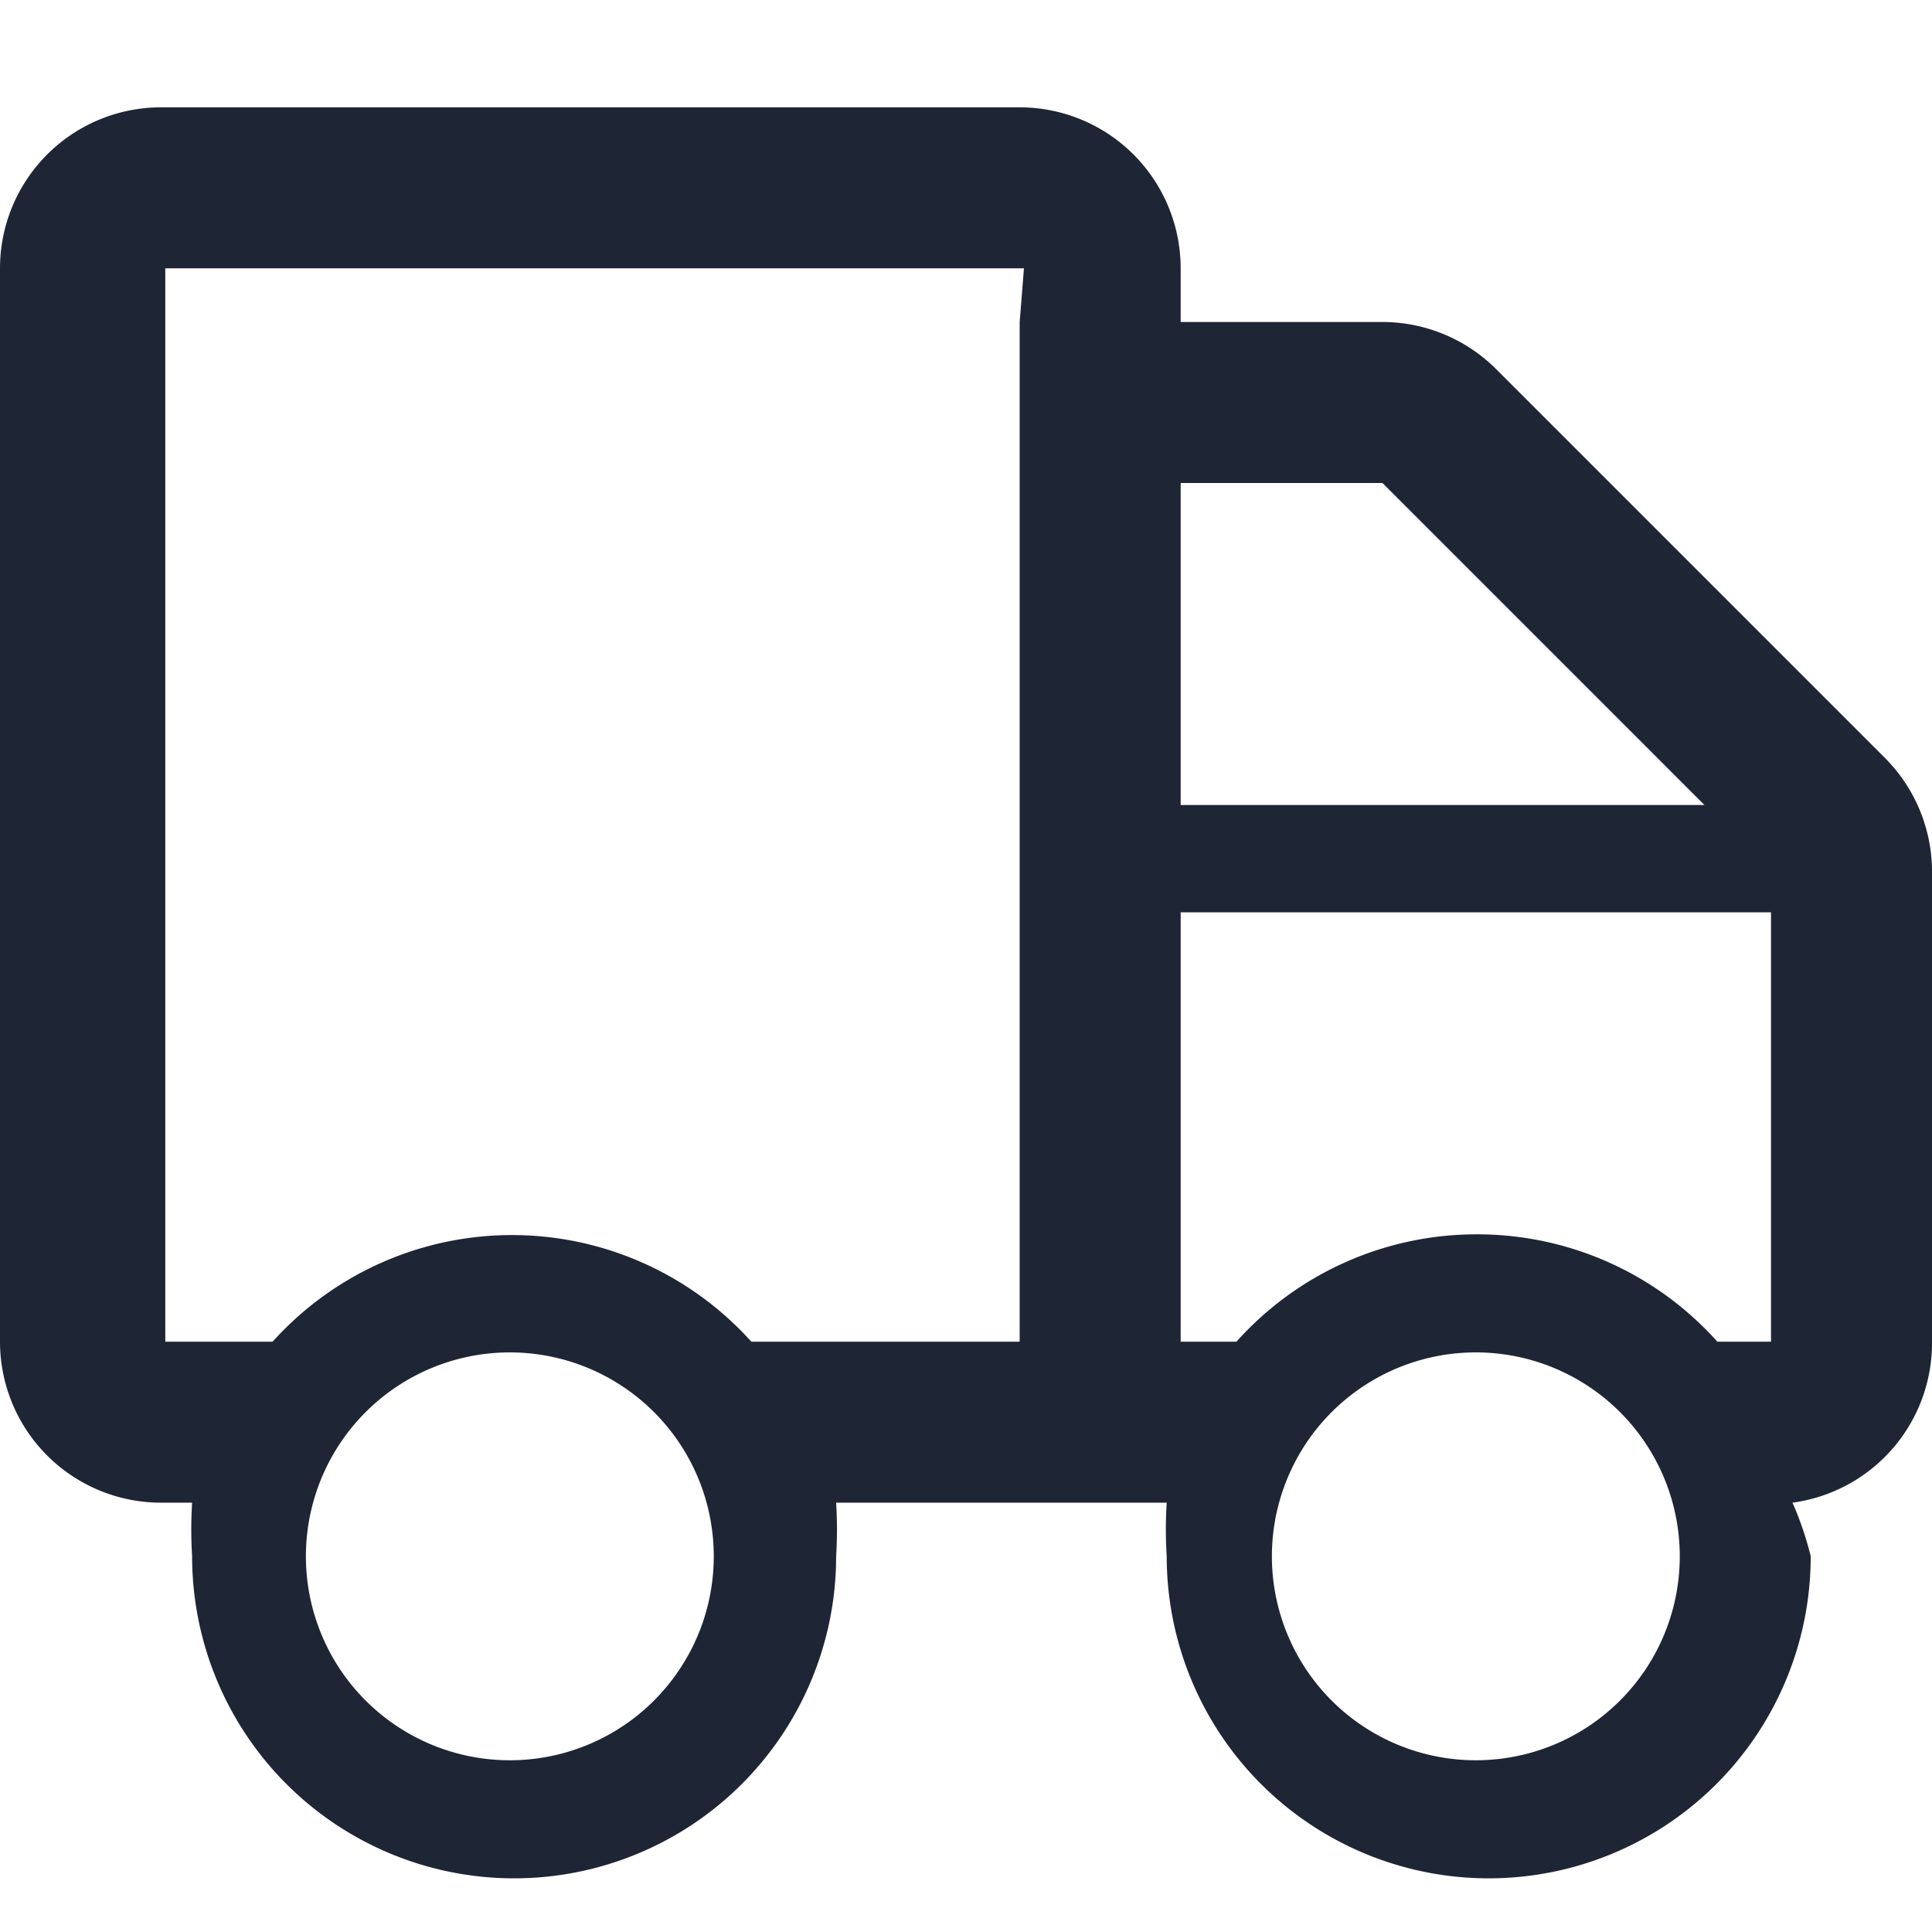 <svg xmlns="http://www.w3.org/2000/svg" viewBox="0 0 18 18"><defs><style>.cls-1{fill:#fff;}.cls-2{fill:#1e2535;}</style></defs><title>truck</title><g id="BG"><rect class="cls-1" width="18" height="18"/></g><g id="Icons"><path class="cls-2" d="M17.56,7.06,13.94,3.44A1.5,1.5,0,0,0,12.88,3H11V2.5A1.5,1.5,0,0,0,9.5,1h-8A1.5,1.5,0,0,0,0,2.5v10A1.5,1.5,0,0,0,1.5,14h.29a4,4,0,0,0,0,.5,3,3,0,0,0,6,0,4,4,0,0,0,0-.5h3.08a4,4,0,0,0,0,.5,3,3,0,0,0,6,0A3,3,0,0,0,16.7,14,1.5,1.5,0,0,0,18,12.5V8.12A1.5,1.5,0,0,0,17.56,7.06ZM4.75,16.4a1.9,1.9,0,1,1,1.9-1.9A1.9,1.9,0,0,1,4.75,16.4ZM9.5,3v9.5H7a3,3,0,0,0-4.46,0h-1V2.5h8ZM11,4.5h1.88l3,3H11Zm2.75,11.9a1.9,1.9,0,1,1,1.9-1.9A1.9,1.9,0,0,1,13.75,16.4Zm0-4.9a3,3,0,0,0-2.23,1H11v-4h5.5v4H16A3,3,0,0,0,13.75,11.5Z"/></g></svg>